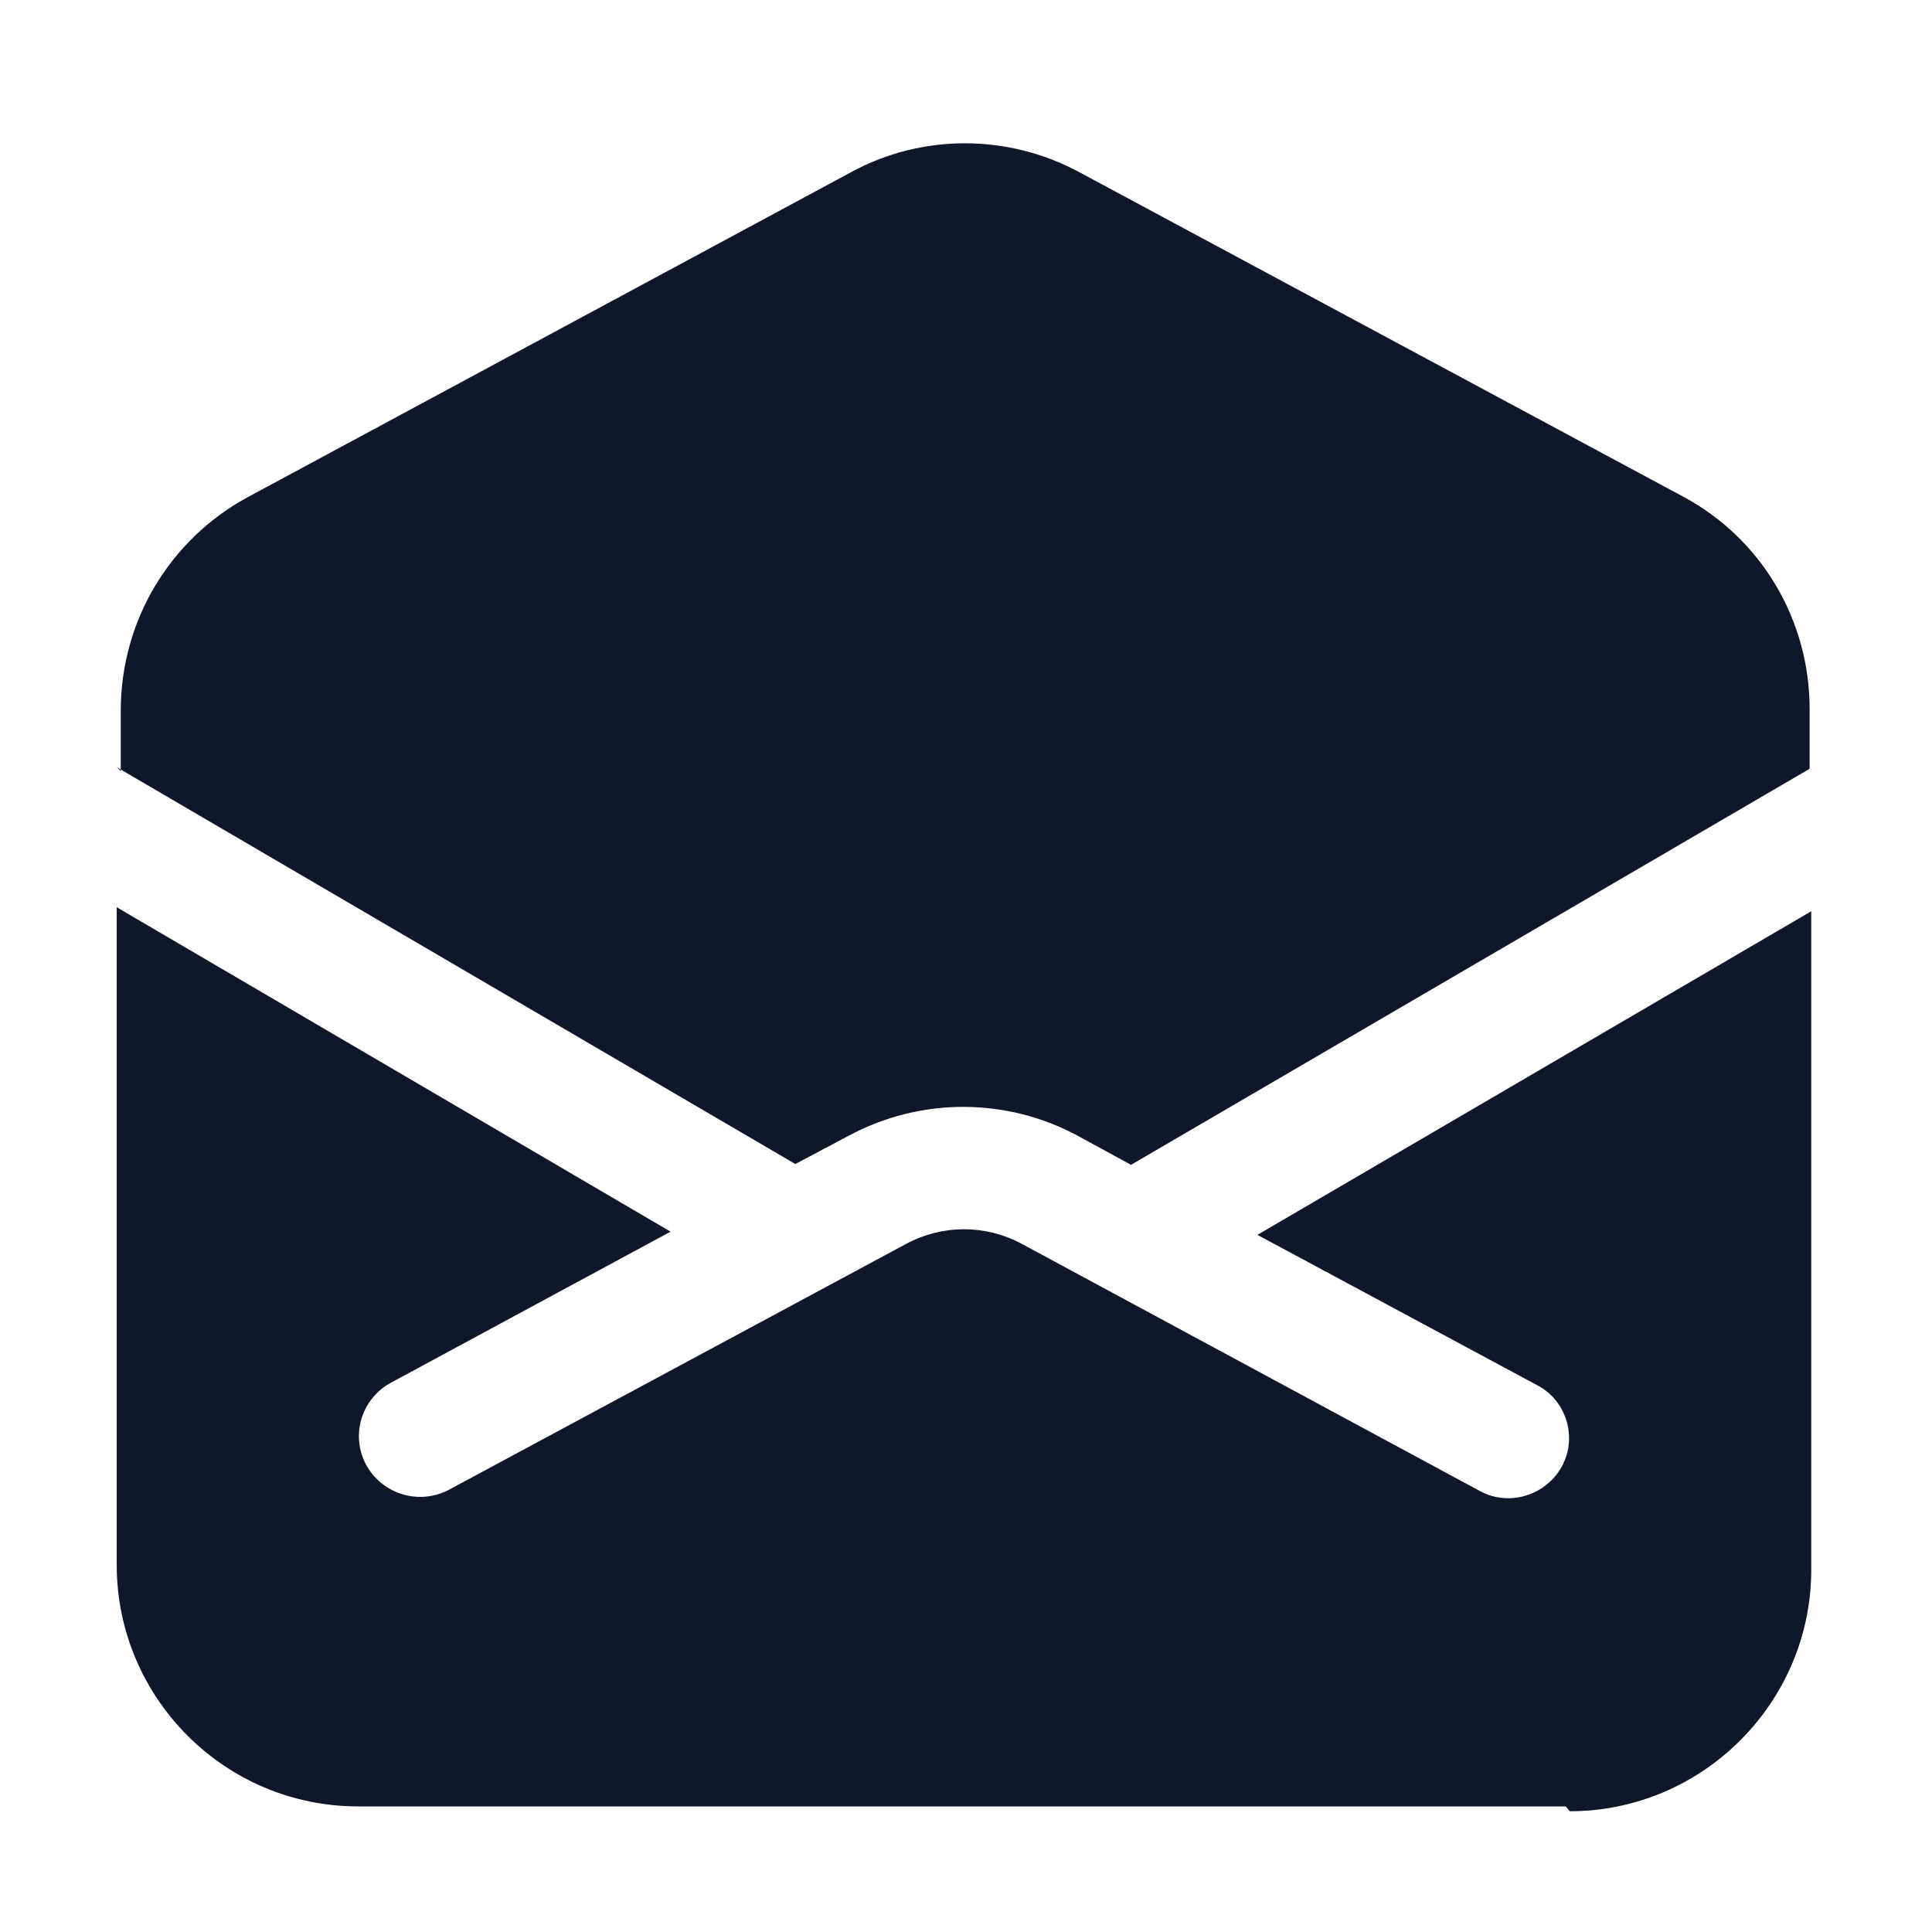 <svg viewBox="0 0 24 24" xmlns="http://www.w3.org/2000/svg"><g fill="#0F172A"><path d="M19.5 22.5c1.65 0 3-1.35 3-3v-8.18l-6.88 4.02 3.48 1.87c.36.19.5.65.3 1.01s-.66.5-1.02.3l-5.69-3.07c-.45-.24-.98-.24-1.43 0l-5.69 3.06c-.37.19-.82.05-1.02-.31 -.2-.37-.06-.82.3-1.02l3.48-1.88 -6.88-4.03v8.17c0 1.65 1.34 3 3 3h15Z"/><path d="M1.5 9.58v-.75c0-1.11.6-2.12 1.57-2.65l7.5-4.04c.88-.48 1.95-.48 2.84 0l7.5 4.03c.97.52 1.57 1.53 1.57 2.64v.74l-8.43 4.92 -.66-.36c-.89-.48-1.96-.48-2.85 0l-.66.35 -8.43-4.93Z"/></g></svg>